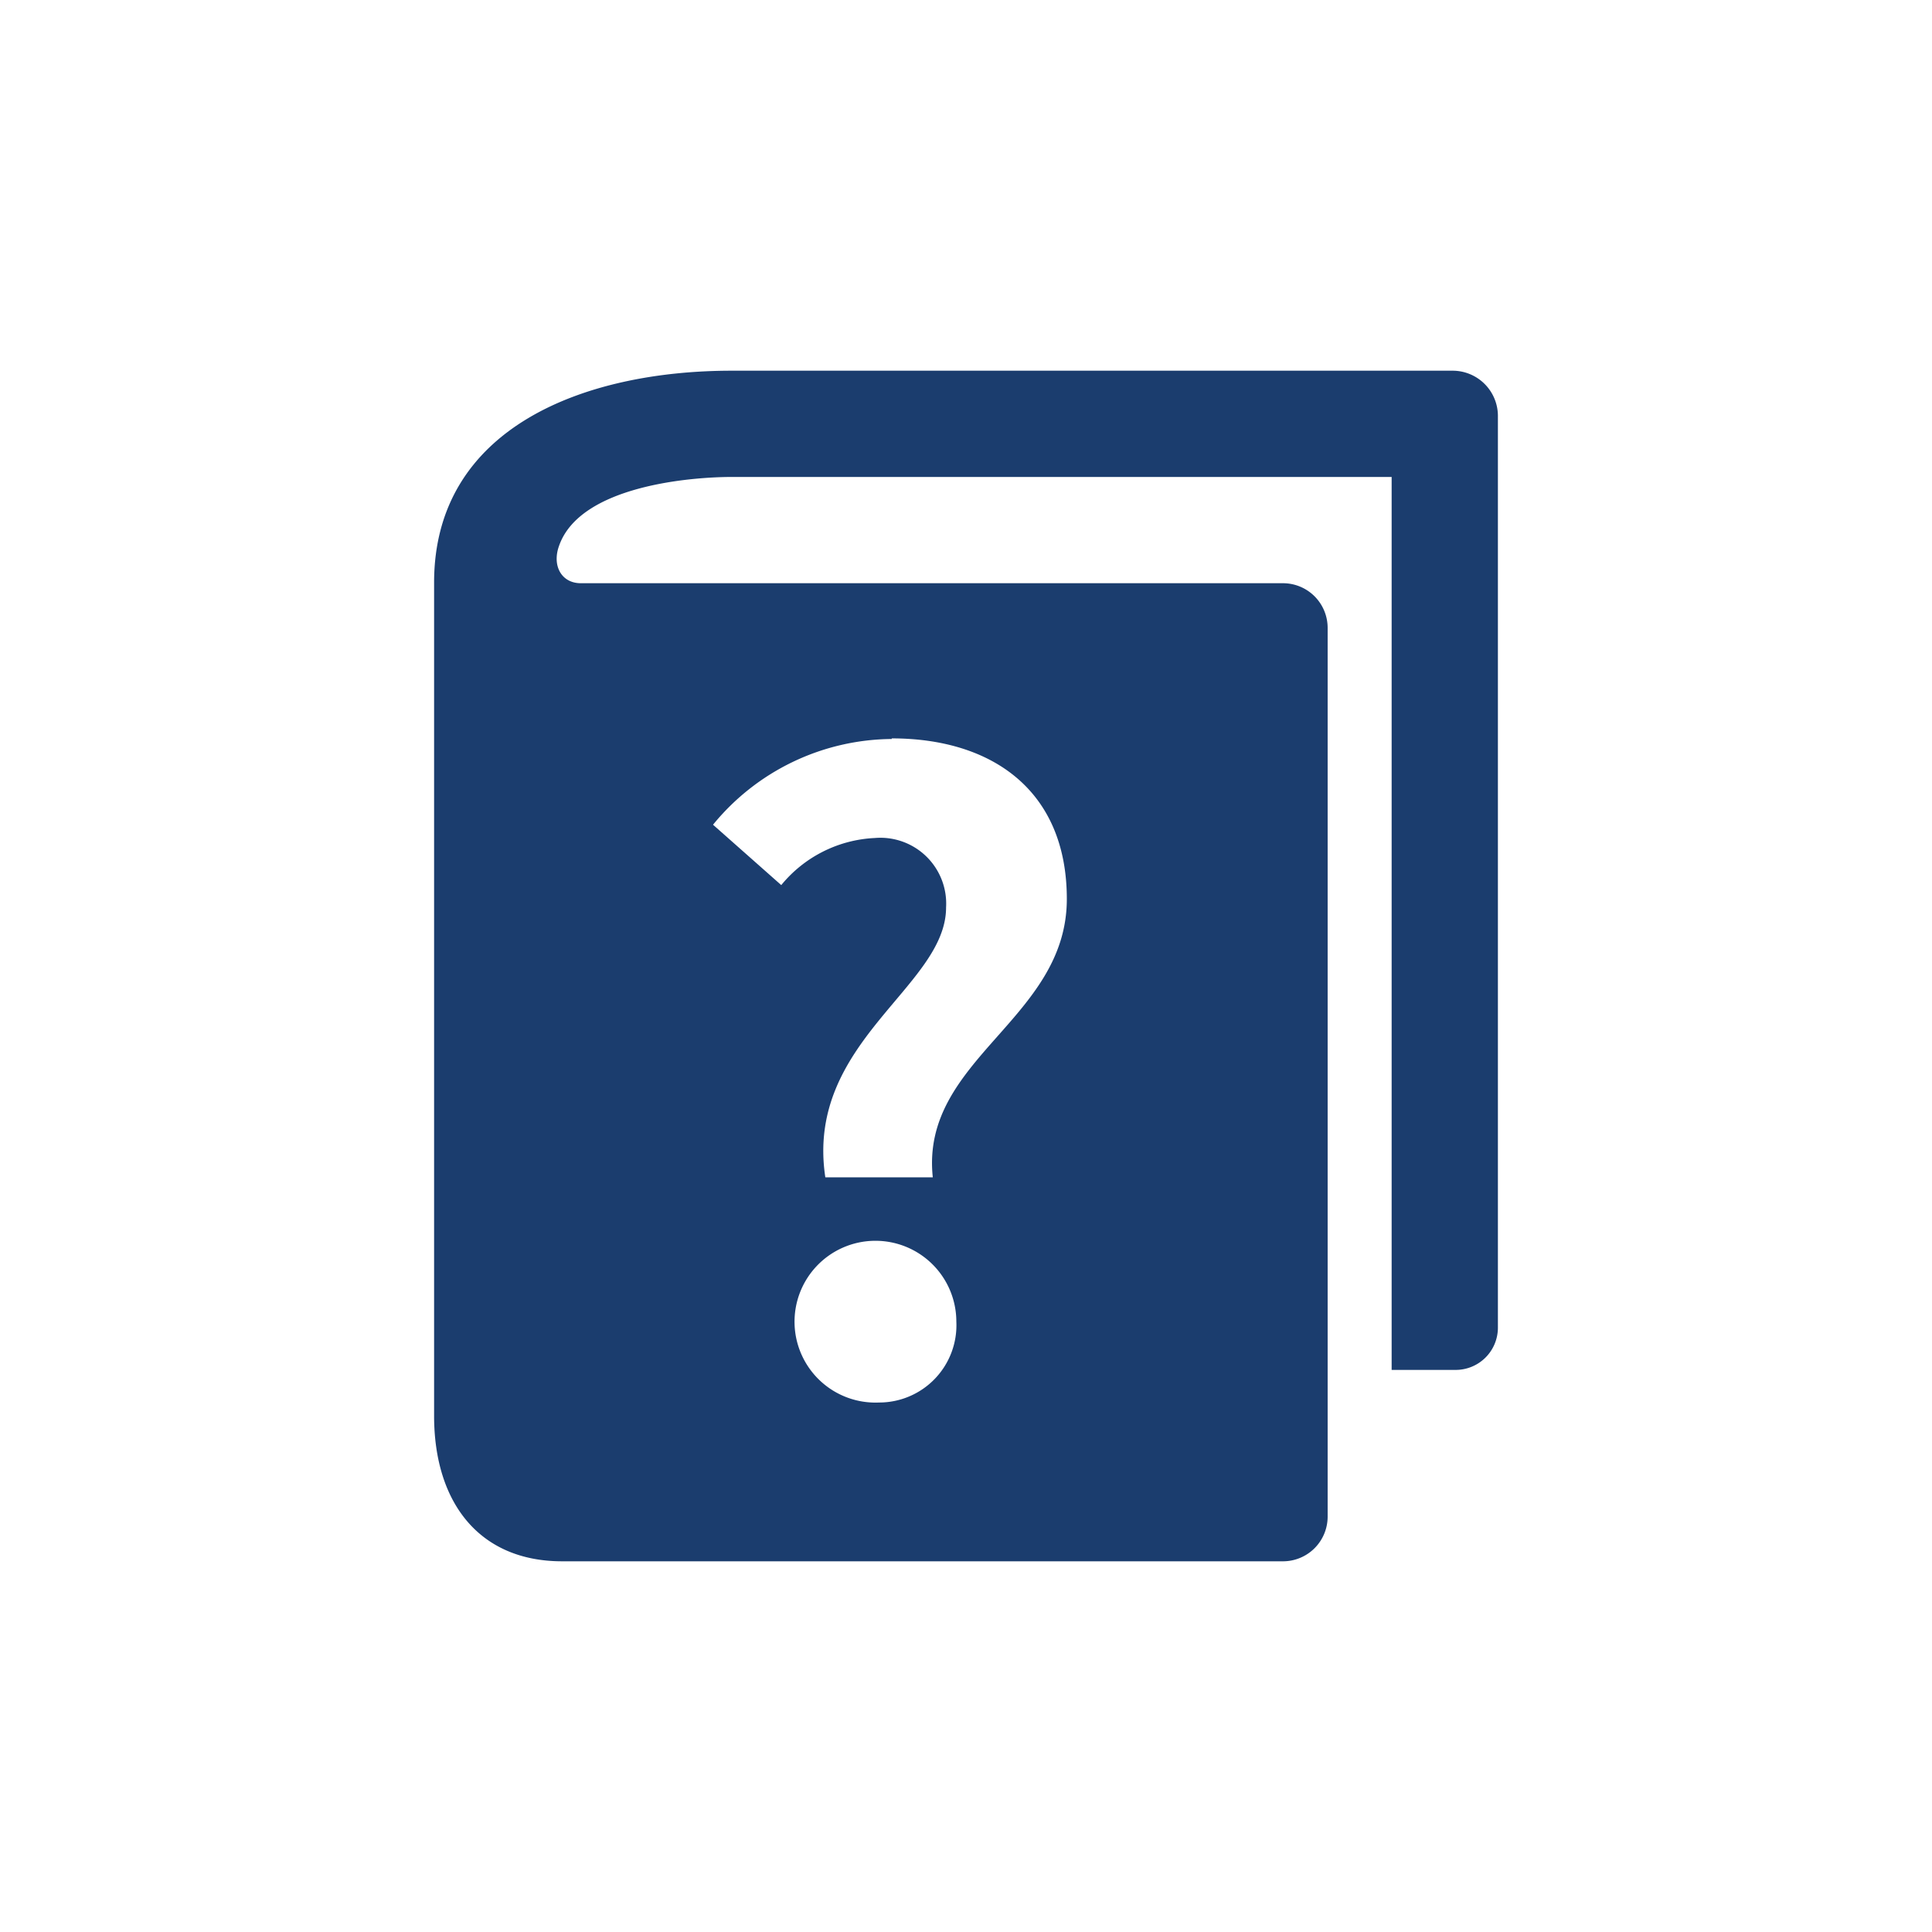<svg xmlns="http://www.w3.org/2000/svg" viewBox="0 0 32 32">
  <defs>
    <style>
      .a {
        fill: #1b3d6e;
      }
    </style>
  </defs>
  <path class="a" d="M24.06,6.14H12.12c-2.44,0-4.93.94-4.93,3.51v13.8c0,1.44.75,2.41,2.12,2.41H21.24a.74.74,0,0,0,.75-.74V10.4a.74.74,0,0,0-.75-.74H9.62c-.32,0-.48-.29-.36-.62.35-1,2.2-1.14,2.86-1.14H23.05V22.69H24.1a.7.7,0,0,0,.71-.7V6.88A.75.75,0,0,0,24.06,6.14Zm-9.5,17.09a1.34,1.34,0,1,1,1.28-1.34A1.28,1.28,0,0,1,14.56,23.23Zm.21-11c1.67,0,2.9.87,2.9,2.66,0,2-2.43,2.65-2.22,4.61H13.67c-.34-2.24,2-3.15,2-4.47a1.09,1.09,0,0,0-1.18-1.15,2.13,2.13,0,0,0-1.55.78l-1.13-1A3.86,3.86,0,0,1,14.77,12.24Z"/>
</svg>
